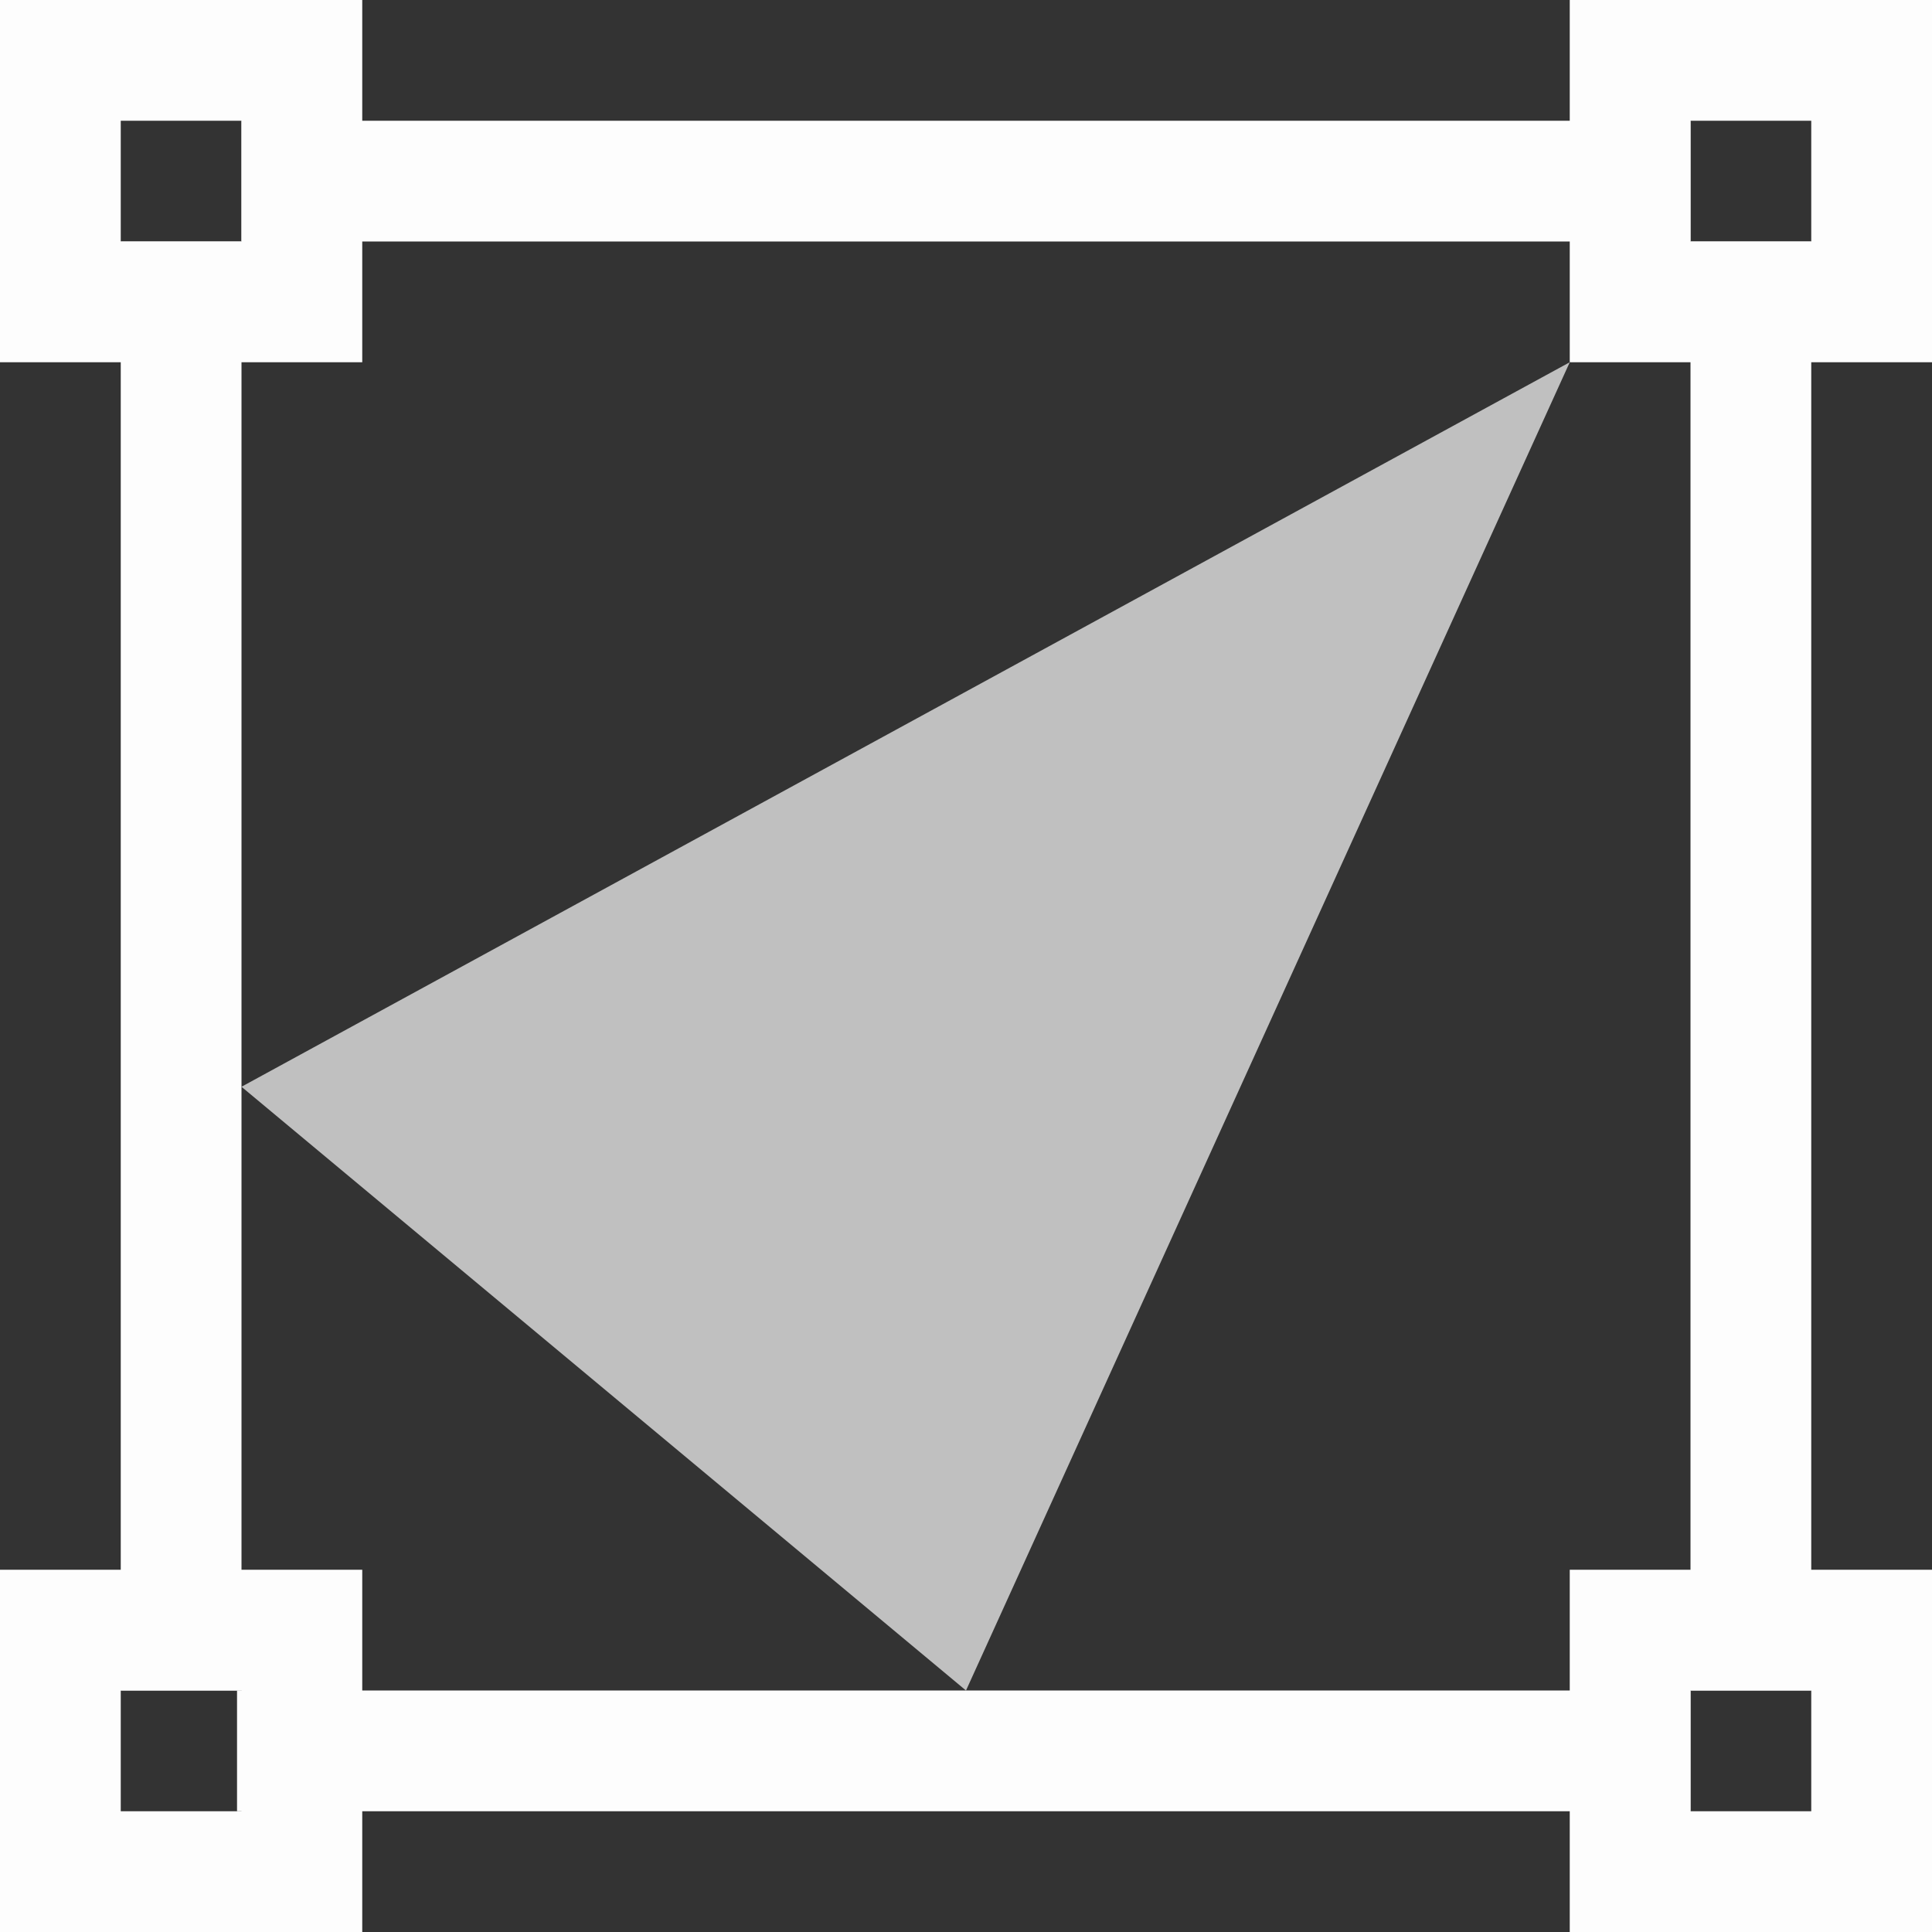 <svg xmlns="http://www.w3.org/2000/svg" width="16" height="16">
    <rect width="100%" height="100%" fill="#333333" stroke="none"/>
    <path d="M0 0v3h3V0H0zm1 1h1v1H1V1zm12-1v3h3V0Zm1 1h1v1h-1zM0 13v3h3v-3zm1 1h1v1H1Zm12-1v3h3v-3zm1 1h1v1h-1z" style="fill:#fdfdfd;stroke-width:2;stroke-linecap:round;stroke-linejoin:round;paint-order:stroke fill markers;stop-color:#000;fill-opacity:1"/>
    <path d="M1 2h1v12H1z" style="fill:#fdfdfd;stroke-width:2.038;stroke-linecap:round;stroke-linejoin:round;paint-order:stroke fill markers;stop-color:#000;fill-opacity:1"/>
    <path d="M2 1h12v1H2z" style="fill:#fdfdfd;stroke-width:2;stroke-linecap:round;stroke-linejoin:round;paint-order:stroke fill markers;stop-color:#000;fill-opacity:1"/>
    <path d="M14 2h1v12h-1z" style="fill:#fdfdfd;stroke-width:2.038;stroke-linecap:round;stroke-linejoin:round;paint-order:stroke fill markers;stop-color:#000;fill-opacity:1"/>
    <path d="M1.963 14H14v1H1.963z" style="fill:#fdfdfd;stroke-width:2;stroke-linecap:round;stroke-linejoin:round;paint-order:stroke fill markers;stop-color:#000;fill-opacity:1"/>
    <path d="M8 14 2 9l11-6Z" style="fill:#fdfdfd;opacity:.7;stroke:none;stroke-width:1px;stroke-linecap:butt;stroke-linejoin:miter;stroke-opacity:1;fill-opacity:1"/>
</svg>

